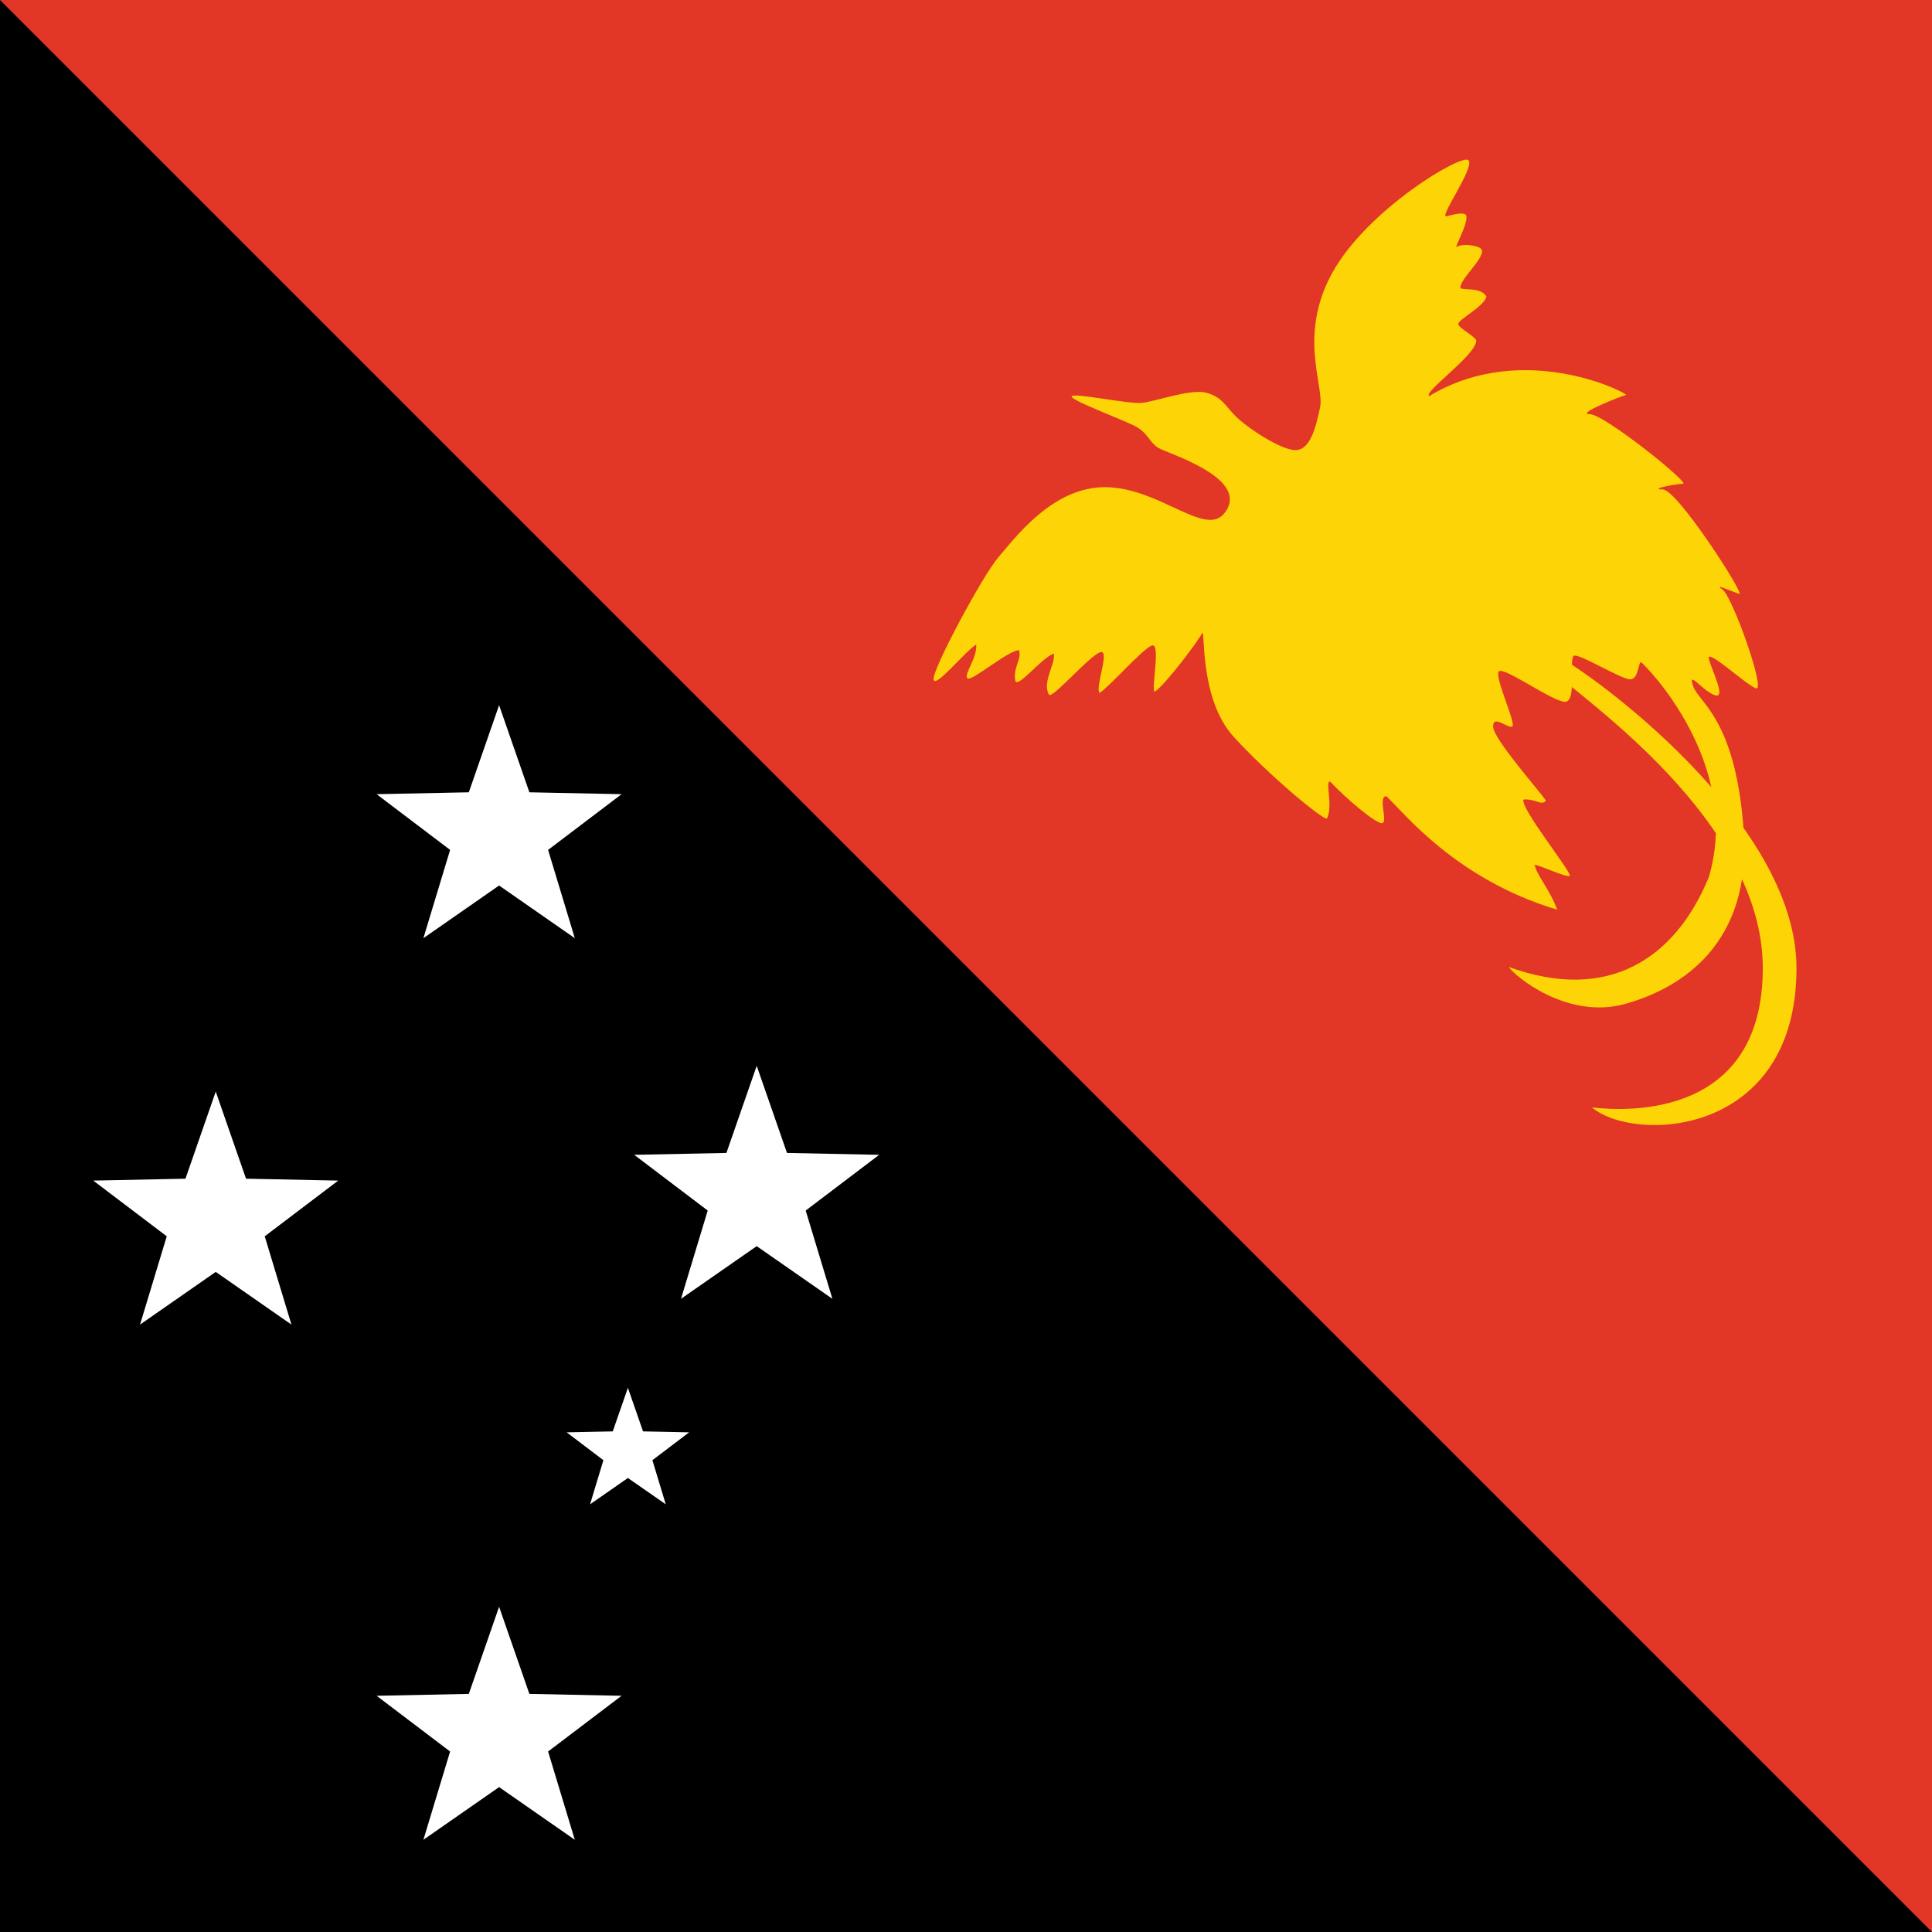<svg width="120" height="120" viewBox="0 0 120 120" fill="none" xmlns="http://www.w3.org/2000/svg">
<path d="M0 0H120V120H0V0Z" fill="black"/>
<path d="M0 0H120V120L0 0Z" fill="#E23726"/>
<path d="M76.059 31.865C74.878 33.392 72.081 30.33 68.731 30.26C65.381 30.19 63.008 33.47 62.031 34.587C61.054 35.704 57.914 41.566 57.983 42.194C58.053 42.822 59.938 40.45 60.636 40.031C60.705 40.868 59.868 41.846 60.077 42.125C60.286 42.404 62.52 40.45 63.287 40.38C63.497 40.938 62.869 41.496 63.078 42.334C63.357 42.613 64.614 40.938 65.451 40.589C65.591 41.217 64.683 42.404 65.172 43.172C65.521 43.241 67.614 40.799 68.312 40.519C69.01 40.24 67.963 42.822 68.312 43.032C68.941 42.613 70.895 40.38 71.523 40.101C72.151 39.822 71.453 42.962 71.732 42.962C72.5 42.404 74.454 39.752 74.664 39.333C74.873 38.914 74.454 43.381 76.618 45.754C78.781 48.127 82.062 50.849 82.41 50.849C82.829 50.081 82.271 48.476 82.62 48.546C83.597 49.592 85.411 51.128 85.83 51.128C86.249 51.128 85.551 49.453 86.109 49.453C87.226 50.5 90.436 54.617 96.718 56.502C96.299 55.315 95.391 54.268 95.322 53.71C95.74 53.78 97.206 54.478 97.486 54.408C97.765 54.338 94.415 50.221 94.624 49.662C95.392 49.592 95.741 50.081 96.02 49.732C95.671 49.174 92.74 45.893 92.74 45.126C92.74 44.358 93.647 45.265 93.926 45.126C94.205 44.986 92.809 42.055 93.089 41.706C93.368 41.357 96.438 43.59 97.206 43.59C97.974 43.59 97.415 40.868 97.765 40.729C98.114 40.589 100.696 42.194 101.254 42.194C101.812 42.194 101.743 41.008 101.952 41.148C102.161 41.287 108.233 47.359 106.14 54.478C104.046 59.573 99.859 62.295 93.717 60.061C94.066 60.62 97.346 63.342 100.905 62.364C104.465 61.387 108.792 58.596 108.303 51.617C107.815 44.637 105.511 43.66 105.162 42.613C104.814 41.566 105.721 42.892 106.489 43.172C107.256 43.451 106.349 41.706 106.14 40.938C105.93 40.17 108.443 42.543 109.071 42.753C109.699 42.962 107.605 37.03 106.977 36.611C106.349 36.192 107.605 36.751 108.024 36.89C108.443 37.03 104.185 30.4 103.278 30.4C102.371 30.4 104.046 30.051 104.534 30.051C105.023 30.051 99.649 25.724 98.742 25.724C97.834 25.724 100.696 24.607 100.975 24.537C101.464 24.607 94.764 20.978 88.761 24.607C88.412 24.328 91.588 22.129 91.693 21.187C91.728 20.943 90.646 20.419 90.576 20.14C90.506 19.861 92.251 19.024 92.321 18.396C91.902 17.837 91.134 18.047 90.716 17.907C90.611 17.384 92.181 16.092 92.042 15.534C91.937 15.22 90.785 15.116 90.506 15.325C90.227 15.534 91.239 13.859 91.065 13.371C90.925 13.161 90.367 13.301 89.808 13.441C89.459 13.371 91.623 10.37 91.204 9.951C90.785 9.532 84.923 13.021 82.759 16.93C80.596 20.838 82.271 23.979 81.992 25.305C81.712 26.631 81.363 27.957 80.456 27.957C79.549 27.957 77.455 26.561 76.757 25.863C76.059 25.166 75.92 24.677 74.943 24.398C73.966 24.119 71.732 24.956 70.895 25.026C70.057 25.096 66.777 24.398 66.568 24.607C66.358 24.817 69.778 26.073 70.546 26.491C71.314 26.91 71.383 27.469 71.942 27.817C72.5 28.166 77.734 29.702 76.059 31.865ZM96.508 41.706C98.183 43.381 109.49 50.918 109.49 60.131C109.49 69.343 101.254 69.064 98.881 68.785C101.533 71.018 111.583 70.6 111.583 60.131C111.583 50.918 98.602 41.706 96.927 40.868C95.252 40.031 94.833 40.031 96.508 41.706Z" fill="#FDD406"/>
<path d="M31 43.8L32.881 49.211L38.608 49.328L34.043 52.789L35.702 58.272L31 55L26.298 58.272L27.957 52.789L23.392 49.328L29.119 49.211L31 43.8Z" fill="white"/>
<path d="M13.4 67.8L15.281 73.211L21.008 73.328L16.443 76.789L18.102 82.272L13.4 79L8.698 82.272L10.357 76.789L5.792 73.328L11.519 73.211L13.4 67.8Z" fill="white"/>
<path d="M31 99.8L32.881 105.211L38.608 105.328L34.043 108.789L35.702 114.272L31 111L26.298 114.272L27.957 108.789L23.392 105.328L29.119 105.211L31 99.8Z" fill="white"/>
<path d="M47 66.2L48.881 71.611L54.608 71.728L50.043 75.189L51.702 80.672L47 77.4L42.298 80.672L43.957 75.189L39.392 71.728L45.119 71.611L47 66.2Z" fill="white"/>
<path d="M39 86.2L39.94 88.906L42.804 88.964L40.522 90.695L41.351 93.436L39 91.8L36.649 93.436L37.478 90.695L35.196 88.964L38.059 88.906L39 86.2Z" fill="white"/>
</svg>
